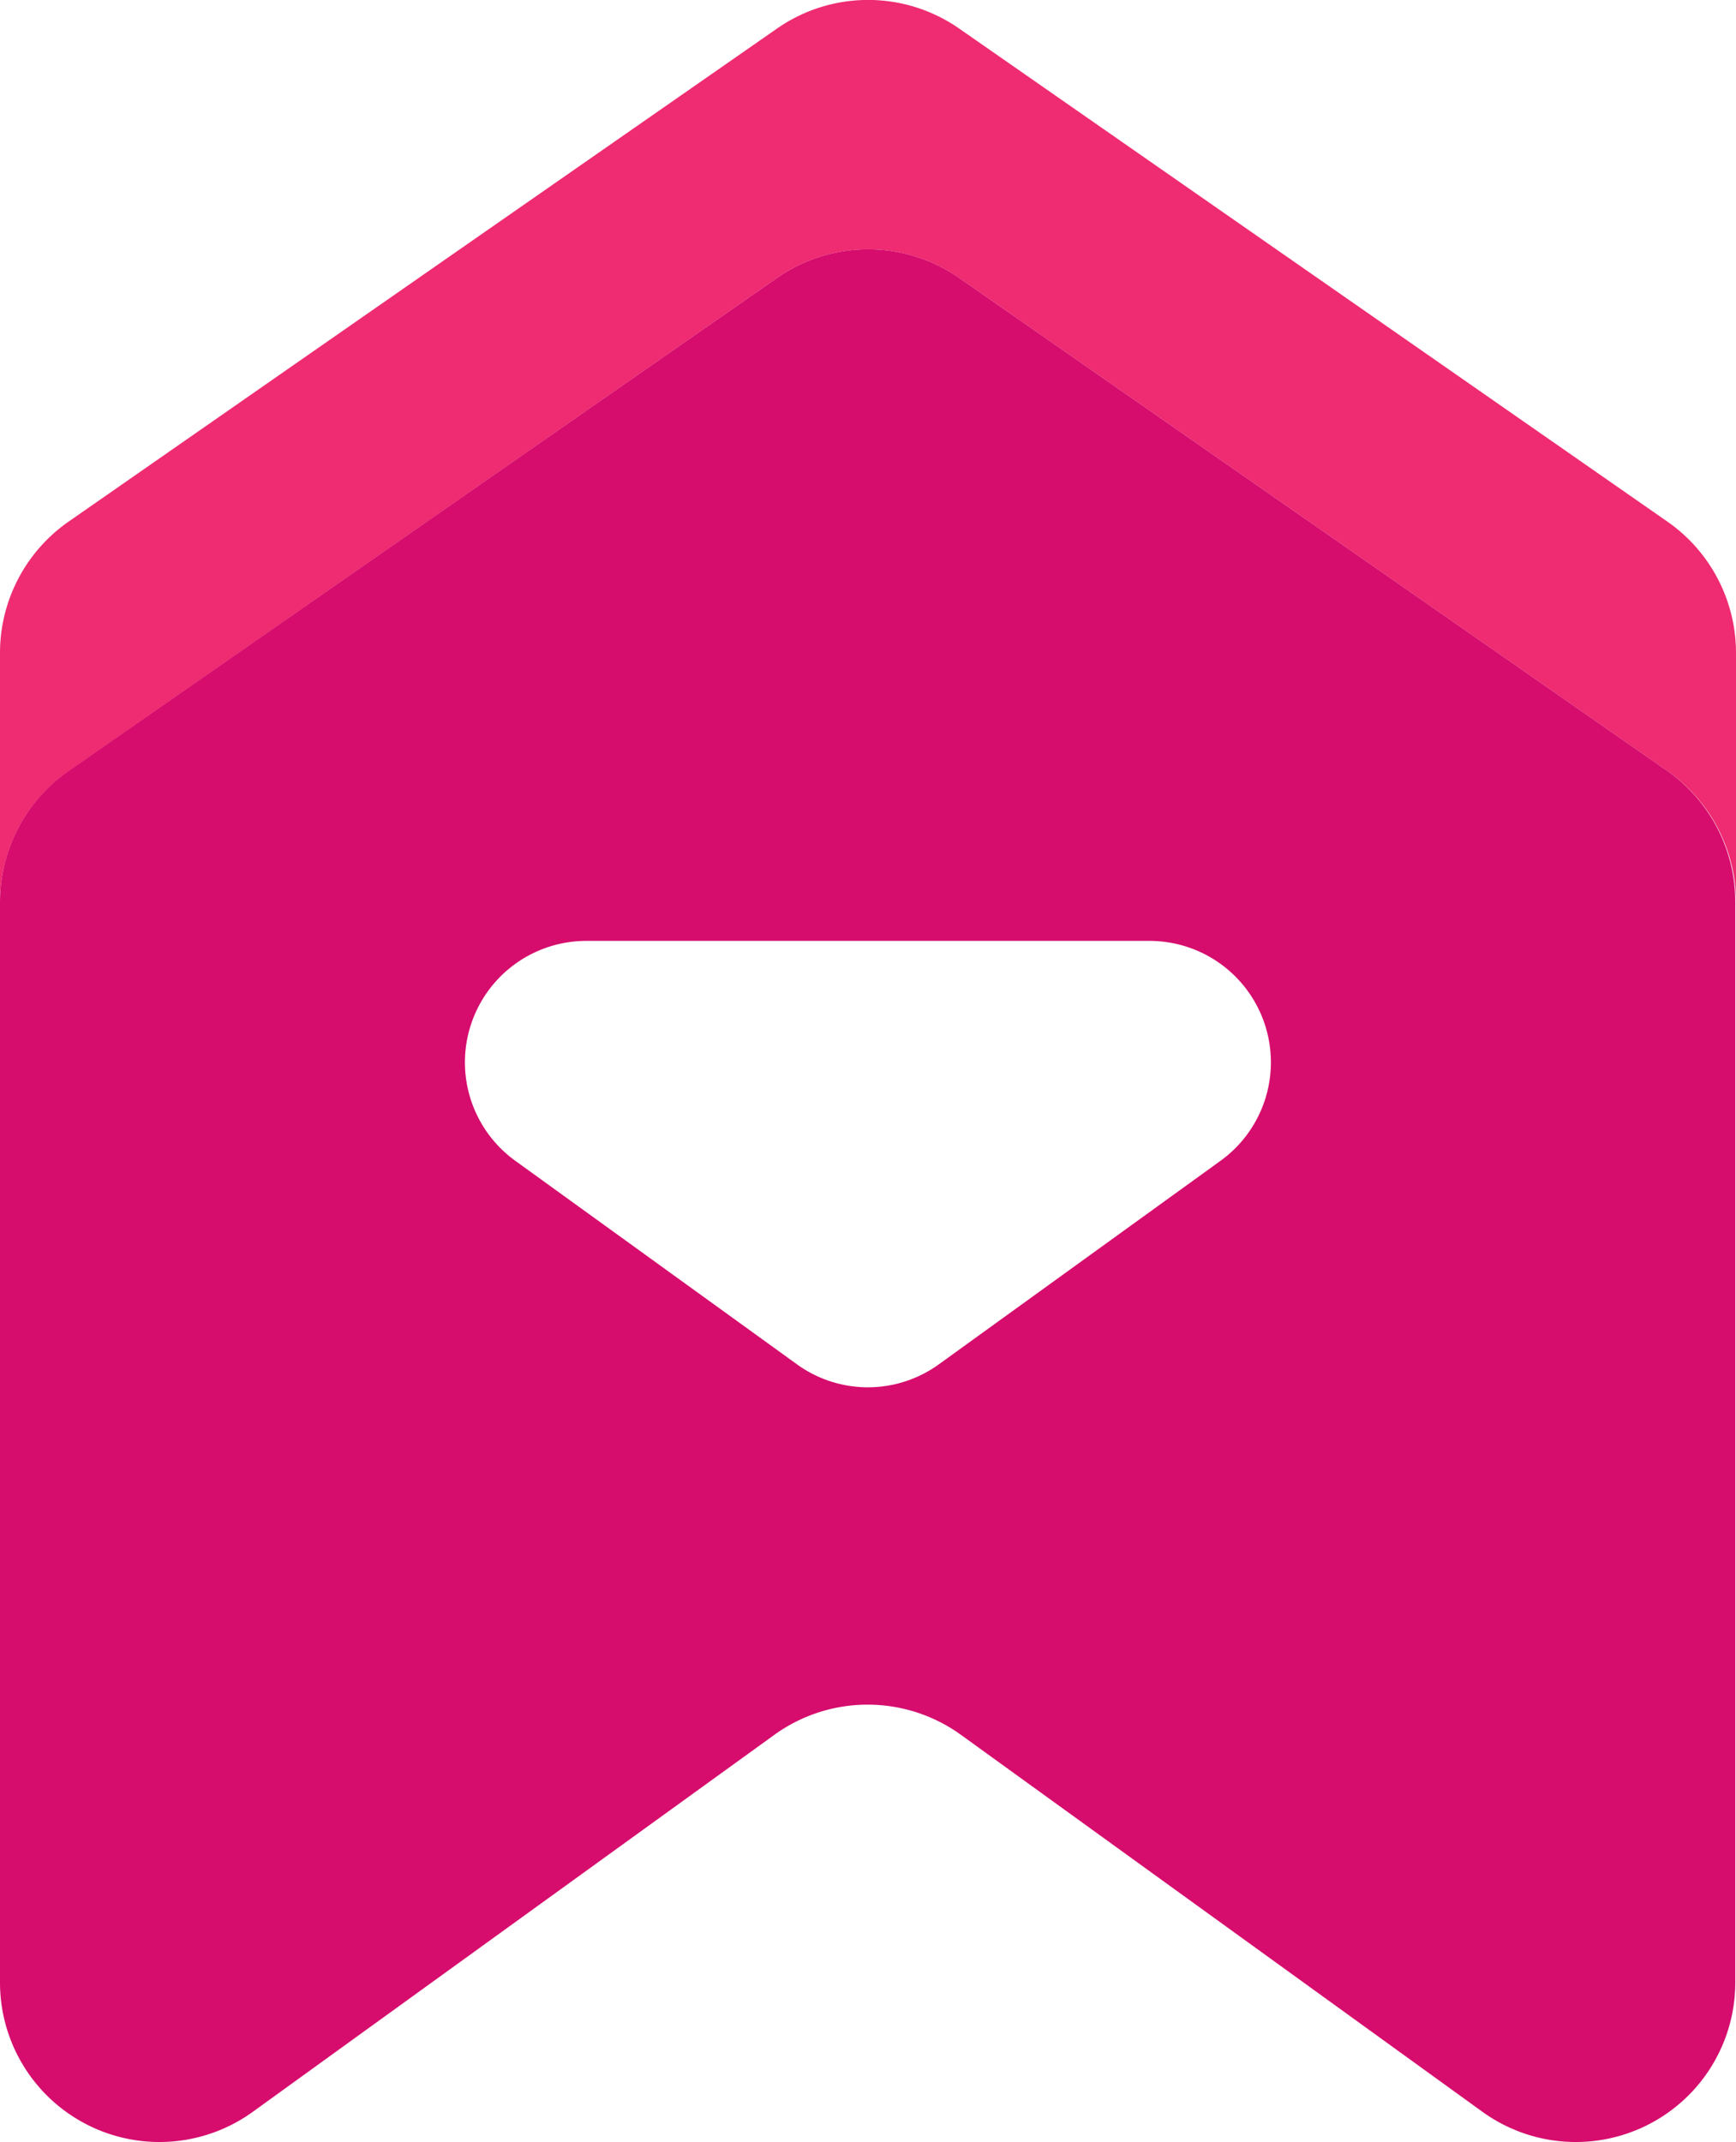 <svg xmlns="http://www.w3.org/2000/svg" viewBox="0 0 96.24 118.73"><defs><style>.cls-1{fill:#ef2b71;}.cls-2{fill:#d60d6d;}</style></defs><g id="Layer_2" data-name="Layer 2"><g id="Layer_1-2" data-name="Layer 1"><path class="cls-1" d="M92.45,28.92,53.17,1.58a8.83,8.83,0,0,0-10.09,0L3.79,28.92A8.87,8.87,0,0,0,0,36.18V50a8.87,8.87,0,0,1,3.79-7.25L43.08,15.4a8.83,8.83,0,0,1,10.09,0L92.45,42.74A8.87,8.87,0,0,1,96.24,50V36.18A8.87,8.87,0,0,0,92.45,28.92Z"/><path class="cls-2" d="M92.45,42.74,53.17,15.4a8.83,8.83,0,0,0-10.09,0L3.79,42.74A8.87,8.87,0,0,0,0,50v59.9a8.84,8.84,0,0,0,14,7.16l28.92-20.9a8.83,8.83,0,0,1,10.36,0l28.92,20.9a8.84,8.84,0,0,0,14-7.16V50A8.87,8.87,0,0,0,92.45,42.74ZM32.52,52.15h31.2a6.73,6.73,0,0,1,3.94,12.19L52.06,75.61a6.71,6.71,0,0,1-7.89,0L28.57,64.34A6.73,6.73,0,0,1,32.52,52.15Z"/></g></g></svg>